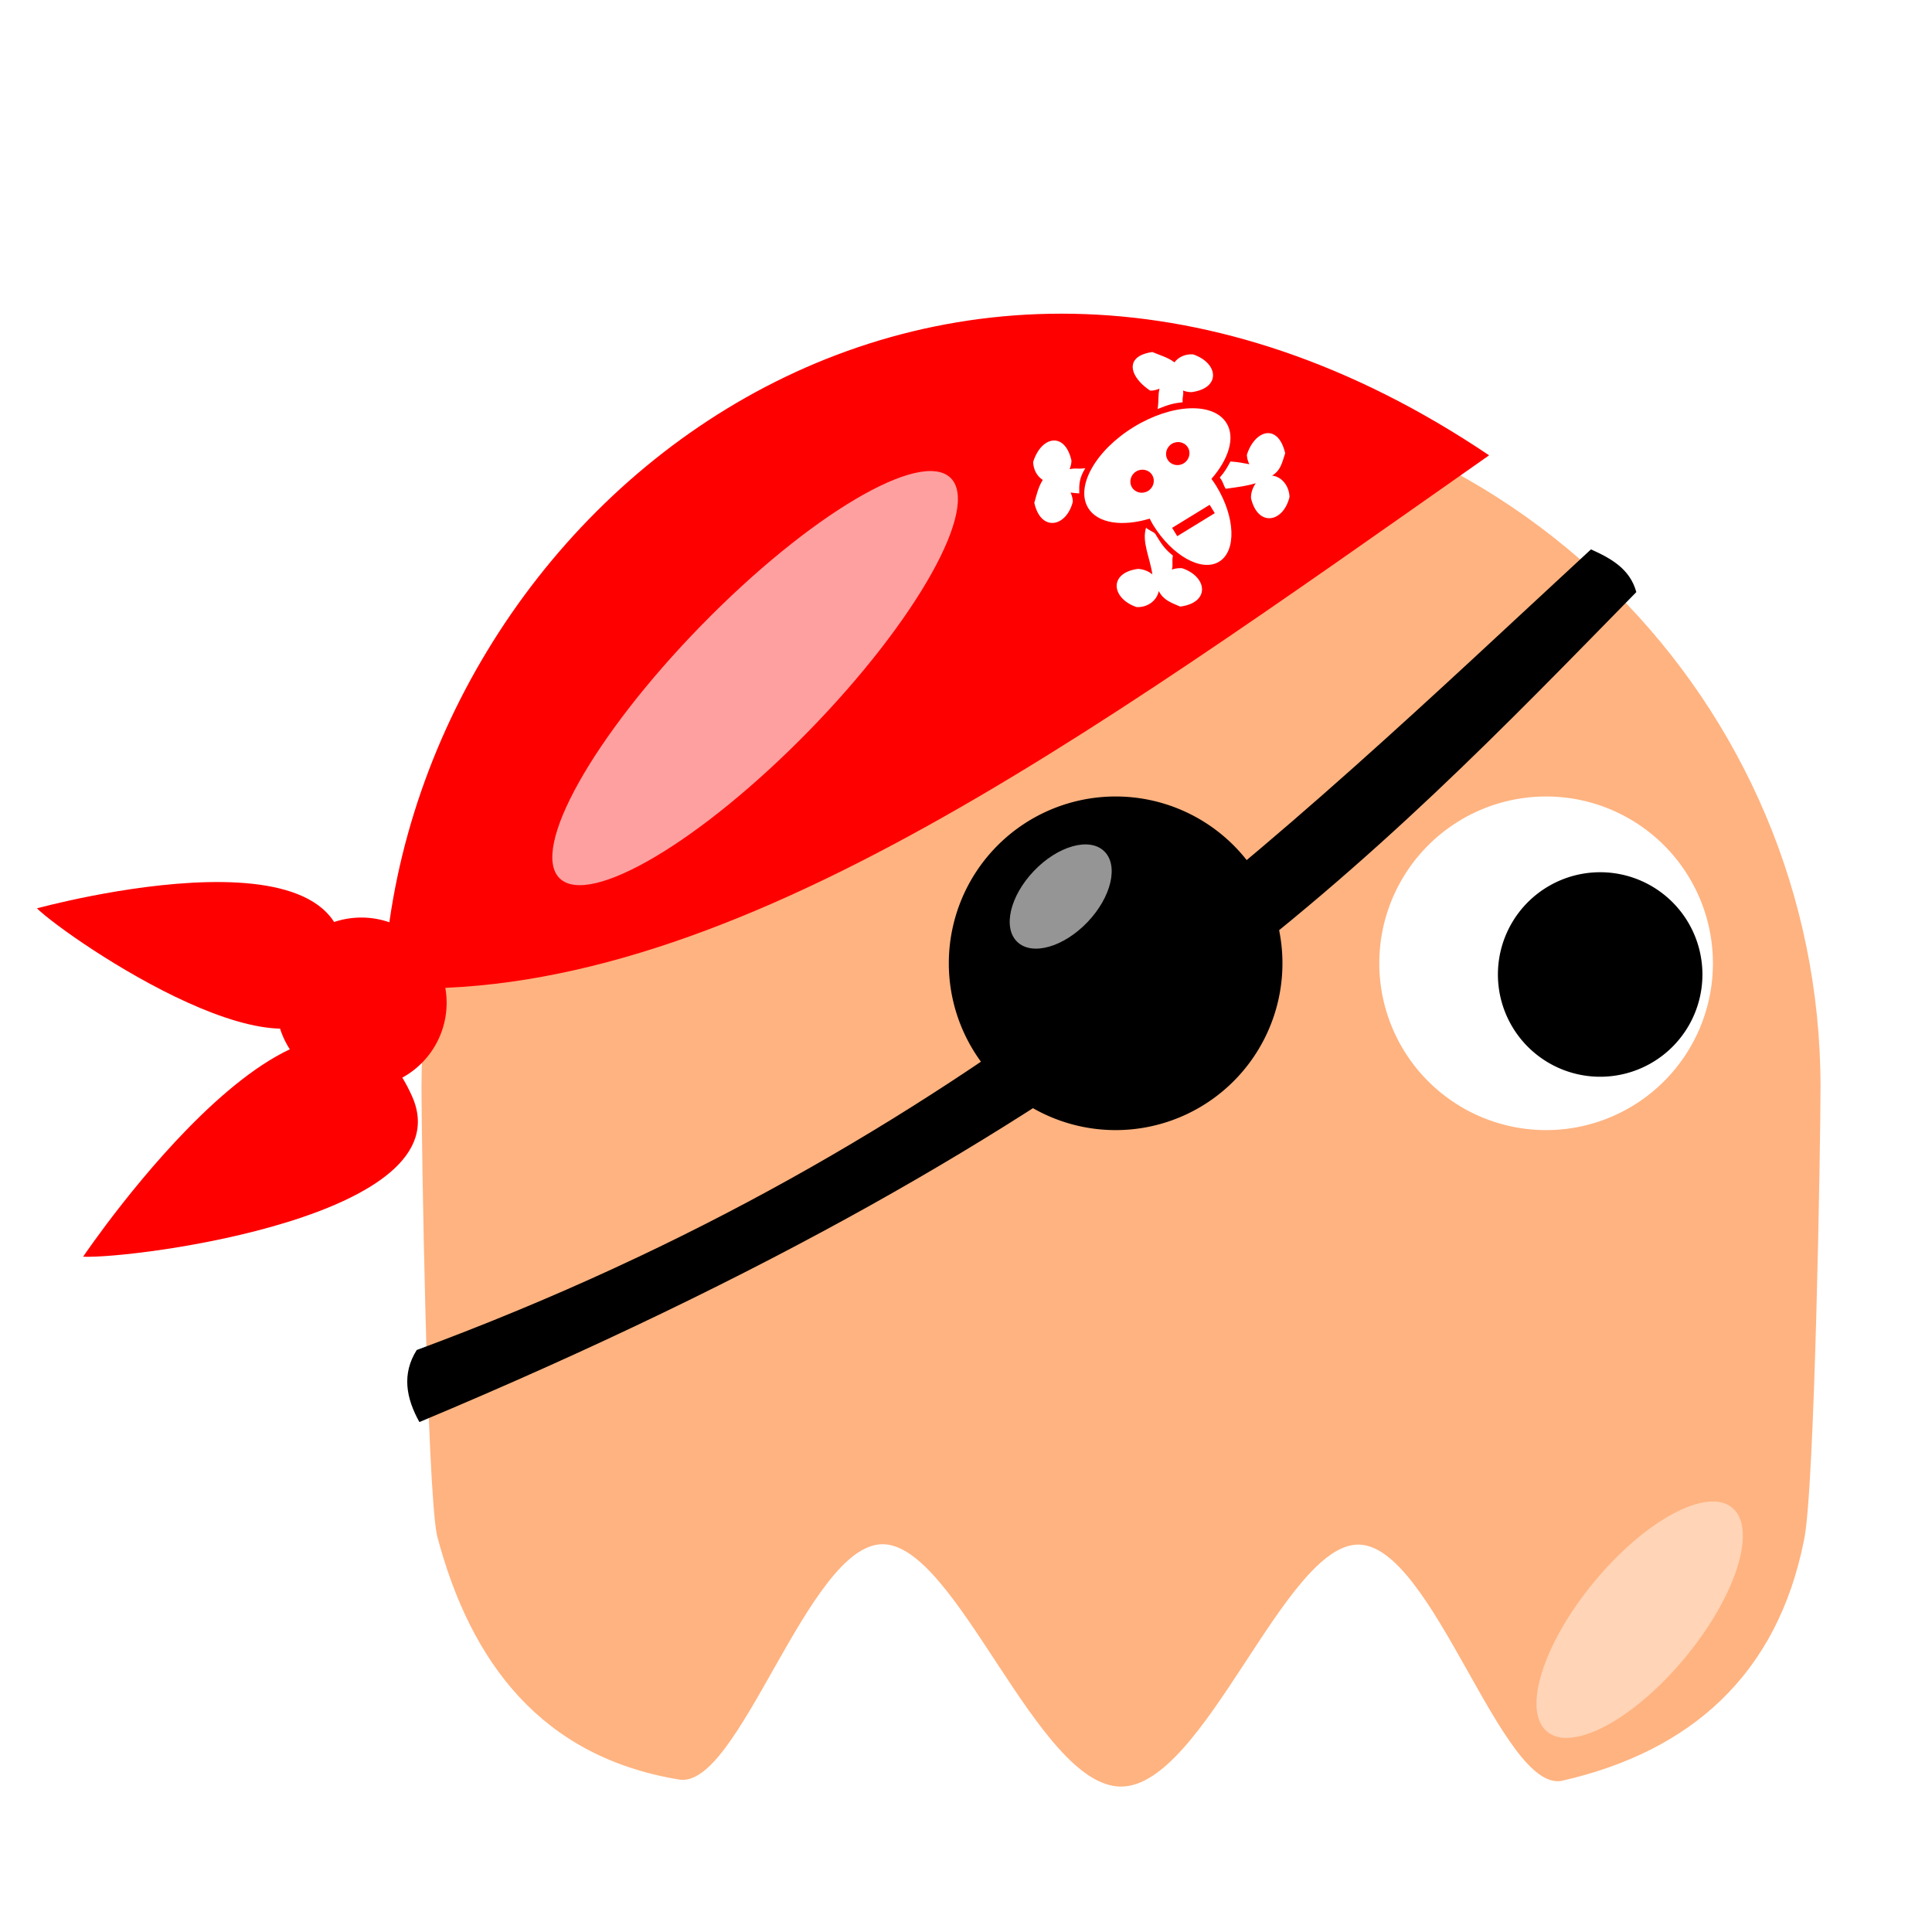 <?xml version="1.0" encoding="UTF-8" standalone="no"?>
<!-- Created with Inkscape (http://www.inkscape.org/) -->
<svg xmlns:dc="http://purl.org/dc/elements/1.1/" xmlns:cc="http://creativecommons.org/ns#" xmlns:rdf="http://www.w3.org/1999/02/22-rdf-syntax-ns#" xmlns:svg="http://www.w3.org/2000/svg" xmlns="http://www.w3.org/2000/svg" xmlns:xlink="http://www.w3.org/1999/xlink" xmlns:sodipodi="http://sodipodi.sourceforge.net/DTD/sodipodi-0.dtd" xmlns:inkscape="http://www.inkscape.org/namespaces/inkscape" width="128" height="128" id="svg2" sodipodi:version="0.32" inkscape:version="0.45+devel" sodipodi:docname="pirate.svg" inkscape:output_extension="org.inkscape.output.svg.inkscape" version="1.0" inkscape:export-filename="/home/nicu/Desktop/pacman/pacman.png" inkscape:export-xdpi="90" inkscape:export-ydpi="90">
  <defs id="defs4">
    <inkscape:perspective sodipodi:type="inkscape:persp3d" inkscape:vp_x="-50 : 600 : 1" inkscape:vp_y="0 : 1000 : 0" inkscape:vp_z="700 : 600 : 1" inkscape:persp3d-origin="300 : 400 : 1" id="perspective52"/>
    <linearGradient id="linearGradient4072">
      <stop style="stop-color: rgb(0, 0, 0); stop-opacity: 1;" offset="0" id="stop4074"/>
      <stop style="stop-color: rgb(0, 0, 0); stop-opacity: 0;" offset="1" id="stop4076"/>
    </linearGradient>
    <linearGradient id="linearGradient2315">
      <stop style="stop-color: rgb(0, 0, 0); stop-opacity: 0;" offset="0" id="stop2317"/>
      <stop style="stop-color: rgb(0, 0, 0); stop-opacity: 0.572;" offset="1" id="stop2319"/>
    </linearGradient>
    <filter inkscape:collect="always" id="filter3730" x="-0.348" width="1.696" y="-0.341" height="1.682">
      <feGaussianBlur inkscape:collect="always" stdDeviation="5.465" id="feGaussianBlur3732"/>
    </filter>
    <filter inkscape:collect="always" id="filter4065" x="-0.52" width="2.04" y="-0.453" height="1.907">
      <feGaussianBlur inkscape:collect="always" stdDeviation="4.151" id="feGaussianBlur4067"/>
    </filter>
    <filter inkscape:collect="always" id="filter4112" x="-0.07" width="1.14" y="-0.34" height="1.68">
      <feGaussianBlur inkscape:collect="always" stdDeviation="3.968" id="feGaussianBlur4114"/>
    </filter>
    <radialGradient inkscape:collect="always" xlink:href="#linearGradient4072" id="radialGradient5008" gradientUnits="userSpaceOnUse" gradientTransform="matrix(1.403, 1.64387e-06, -1.45208e-07, 0.206, -89.845, 403.113)" cx="210.889" cy="506.352" fx="210.889" fy="506.352" r="68"/>
    <radialGradient inkscape:collect="always" xlink:href="#linearGradient2315" id="radialGradient5010" gradientUnits="userSpaceOnUse" gradientTransform="matrix(0.716, 1.413, -1.354, 0.686, 735.836, -155.772)" cx="216.993" cy="497.959" fx="216.993" fy="497.959" r="65"/>
    <radialGradient inkscape:collect="always" xlink:href="#linearGradient2315" id="radialGradient5012" gradientUnits="userSpaceOnUse" gradientTransform="matrix(0.387, 1.516, -1.423, 0.363, 726.515, -93.107)" cx="233.5" cy="409.862" fx="233.5" fy="409.862" r="15.5"/>
    <filter inkscape:collect="always" id="filter5107" x="-0.395" width="1.79" y="-0.586" height="2.172">
      <feGaussianBlur inkscape:collect="always" stdDeviation="0.867" id="feGaussianBlur5109"/>
    </filter>
    <radialGradient inkscape:collect="always" xlink:href="#linearGradient2315" id="radialGradient5135" cx="152.73" cy="291.115" fx="152.73" fy="291.115" r="4" gradientUnits="userSpaceOnUse" gradientTransform="matrix(1.453, 0.139, -0.107, 1.121, -37.887, -56.523)"/>
    <radialGradient inkscape:collect="always" xlink:href="#linearGradient2315" id="radialGradient2931" gradientUnits="userSpaceOnUse" gradientTransform="matrix(1.291, -0.068, 0.045, 0.859, -101.119, 82.936)" cx="158.551" cy="441.926" fx="158.551" fy="441.926" r="15.554"/>
    <radialGradient inkscape:collect="always" xlink:href="#linearGradient2315" id="radialGradient2935" gradientUnits="userSpaceOnUse" gradientTransform="matrix(1.295, 0.098, -0.064, 0.845, -53.704, 64.433)" cx="153.306" cy="413.856" fx="153.306" fy="413.856" r="14.248"/>
    <radialGradient inkscape:collect="always" xlink:href="#linearGradient2315" id="radialGradient2939" gradientUnits="userSpaceOnUse" gradientTransform="matrix(1.762, -0.49, 0.331, 1.189, -225.076, 177.857)" cx="176.375" cy="251.849" fx="176.375" fy="251.849" r="36.625"/>
  </defs>
  <sodipodi:namedview id="base" pagecolor="#ffffff" bordercolor="#666666" borderopacity="1.0" gridtolerance="10000" guidetolerance="10" objecttolerance="10" inkscape:pageopacity="0.0" inkscape:pageshadow="2" inkscape:zoom="0.721875" inkscape:cx="68.294372" inkscape:cy="-20.632199" inkscape:document-units="px" inkscape:current-layer="layer1" showgrid="false" inkscape:window-width="937" inkscape:window-height="717" inkscape:window-x="674" inkscape:window-y="205" showguides="true" inkscape:guide-bbox="true" height="640px" width="128px">
    <inkscape:grid type="xygrid" id="grid3194" originx="0px" originy="0px" spacingx="0px" spacingy="0px"/>
  </sodipodi:namedview>
  <g inkscape:label="Layer 1" inkscape:groupmode="layer" id="layer1" transform="translate(-233.42, -11.735)">
    <g transform="matrix(0.713, 0, 0, 0.713, 158.673, -234.501)" id="g4980">
      <g id="g2945">
        <path id="path4982" d="M 274,507.362 C 274,515.09 243.536,521.362 206,521.362 C 168.464,521.362 138,515.09 138,507.362 C 138,499.634 168.464,493.362 206,493.362 C 243.536,493.362 274,499.634 274,507.362 z" style="fill: url(&quot;#radialGradient5008&quot;) rgb(0, 0, 0); fill-opacity: 1; stroke: none; stroke-width: 4; stroke-linecap: round; stroke-miterlimit: 4; stroke-opacity: 1; filter: url(&quot;#filter4112&quot;);" transform="matrix(1.059, 0, 0, 0.857, -9.118, 72.48)"/>
        <path sodipodi:nodetypes="cccsssccssc" id="path4984" d="M 305,531.362 C 305,536.205 304.469,568.925 303.463,573.466 C 300.989,585.926 292.98,593.099 280.953,595.829 C 275.363,596.872 269.004,574.005 262.103,573.878 C 255.202,573.75 247.759,596.362 240,596.362 C 232.204,596.362 224.728,573.738 217.8,573.843 C 210.872,573.948 204.492,596.782 198.89,595.701 C 186.206,593.596 179.574,584.92 176.447,573.056 C 175.499,568.641 175,536.06 175,531.362 C 175,495.482 204.12,466.362 240,466.362 C 275.88,466.362 305,495.482 305,531.362 z" style="fill: rgb(255, 179, 128); fill-opacity: 1; stroke: none; stroke-width: 4; stroke-linecap: round; stroke-miterlimit: 4; stroke-opacity: 1;" transform="translate(-31, -85)"/>
        <path transform="translate(-31, -85)" style="fill: url(&quot;#radialGradient5010&quot;) rgb(0, 0, 0); fill-opacity: 1; stroke: none; stroke-width: 4; stroke-linecap: round; stroke-miterlimit: 4; stroke-opacity: 1;" d="M 305,531.362 C 305,536.205 304.469,568.925 303.463,573.466 C 300.989,585.926 292.98,593.099 280.953,595.829 C 275.363,596.872 269.004,574.005 262.103,573.878 C 255.202,573.75 247.759,596.362 240,596.362 C 232.204,596.362 224.728,573.738 217.8,573.843 C 210.872,573.948 204.492,596.782 198.89,595.701 C 186.206,593.596 179.574,584.92 176.447,573.056 C 175.499,568.641 175,536.06 175,531.362 C 175,495.482 204.12,466.362 240,466.362 C 275.88,466.362 305,495.482 305,531.362 z" id="path4986" sodipodi:nodetypes="cccsssccssc"/>
        <g transform="translate(5, 10)" id="g4988">
          <path sodipodi:type="arc" style="opacity: 1; fill: rgb(255, 255, 255); fill-opacity: 1; stroke: none; stroke-width: 4; stroke-linecap: round; stroke-miterlimit: 4; stroke-dasharray: none; stroke-opacity: 1;" id="path4990" sodipodi:cx="239.5" sodipodi:cy="417.86218" sodipodi:rx="15.5" sodipodi:ry="15.5" d="M 255,417.862 A 15.5,15.5 0 1 1 224,417.862 A 15.5,15.5 0 1 1 255,417.862 z" transform="translate(4, 7)"/>
          <path transform="translate(4, 7)" d="M 255,417.862 A 15.5,15.5 0 1 1 224,417.862 A 15.5,15.5 0 1 1 255,417.862 z" sodipodi:ry="15.5" sodipodi:rx="15.5" sodipodi:cy="417.86218" sodipodi:cx="239.5" id="path4992" style="opacity: 1; fill: url(&quot;#radialGradient5012&quot;) rgb(0, 0, 0); fill-opacity: 1; stroke: none; stroke-width: 4; stroke-linecap: round; stroke-miterlimit: 4; stroke-dasharray: none; stroke-opacity: 1;" sodipodi:type="arc"/>
          <path sodipodi:type="arc" style="opacity: 1; fill: rgb(0, 0, 0); fill-opacity: 1; stroke: none; stroke-width: 4; stroke-linecap: round; stroke-miterlimit: 4; stroke-dasharray: none; stroke-opacity: 1;" id="path4994" sodipodi:cx="239.5" sodipodi:cy="417.86218" sodipodi:rx="15.5" sodipodi:ry="15.5" d="M 255,417.862 A 15.5,15.5 0 1 1 224,417.862 A 15.5,15.5 0 1 1 255,417.862 z" transform="matrix(0.613, 0, 0, 0.613, 101.71, 169.753)"/>
        </g>
        <path style="fill: rgb(0, 0, 0); fill-rule: evenodd; stroke: none; stroke-width: 1px; stroke-linecap: butt; stroke-linejoin: miter; stroke-opacity: 1;" d="M 143.556,470.796 C 195.081,451.718 223.666,423.202 252.667,396.402 C 254.553,397.243 256.299,398.225 256.883,400.37 C 232.502,425.245 209.368,450.042 143.804,477.491 C 142.568,475.26 142.155,473.028 143.556,470.796 z" id="path5016" sodipodi:nodetypes="ccccc"/>
        <path sodipodi:type="arc" style="fill: rgb(0, 0, 0); fill-opacity: 1; stroke: none; stroke-width: 4; stroke-linecap: round; stroke-miterlimit: 4; stroke-dasharray: none; stroke-opacity: 1;" id="path4998" sodipodi:cx="239.5" sodipodi:cy="417.86218" sodipodi:rx="15.5" sodipodi:ry="15.5" d="M 255,417.862 A 15.5,15.5 0 1 1 224,417.862 A 15.5,15.5 0 1 1 255,417.862 z" transform="translate(-31, 17)"/>
        <path transform="matrix(1.224, 1.17, -1.984, 2.075, 523.865, -400.059)" style="fill: rgb(255, 255, 255); fill-opacity: 0.584; stroke: none; stroke-width: 4; stroke-linecap: round; stroke-miterlimit: 4; stroke-opacity: 1; filter: url(&quot;#filter5107&quot;);" d="M 203.47,285.801 C 203.47,286.923 202.559,287.833 201.437,287.833 C 200.315,287.833 199.404,286.923 199.404,285.801 C 199.404,284.678 200.315,283.768 201.437,283.768 C 202.559,283.768 203.47,284.678 203.47,285.801 z" id="path5020"/>
        <path style="fill: rgb(255, 0, 0); fill-rule: evenodd; stroke: none; stroke-width: 1px; stroke-linecap: butt; stroke-linejoin: miter; stroke-opacity: 1;" d="M 140.448,437.109 C 171.625,438.884 205.184,414.351 243.203,387.661 C 191.715,352.989 142.421,392.885 140.448,437.109 z" id="path5113" sodipodi:nodetypes="ccc"/>
        <path id="path2901" d="M 210.715,378.436 C 209.485,379.172 210.181,380.634 211.708,381.65 C 212.018,381.666 212.308,381.567 212.577,381.472 C 212.407,382.201 212.543,382.394 212.4,383.359 C 213.369,382.966 213.85,382.821 214.727,382.732 C 214.693,382.114 214.832,382.148 214.769,381.639 C 215.008,381.742 215.249,381.78 215.53,381.794 C 218.335,381.431 218.059,379.073 215.685,378.277 C 214.948,378.239 214.348,378.527 213.963,379.022 C 213.371,378.561 212.599,378.355 211.907,378.061 C 211.405,378.139 210.999,378.266 210.715,378.436 z M 202.092,386.481 C 201.567,386.78 201.113,387.405 200.835,388.274 C 200.861,389.011 201.203,389.607 201.729,389.948 C 201.316,390.593 201.152,391.344 200.944,392.074 C 201.544,394.804 203.924,394.352 204.523,391.968 C 204.513,391.658 204.431,391.378 204.314,391.119 C 204.692,391.173 204.678,391.16 205.12,391.202 C 205.105,390.376 205.104,389.784 205.682,388.857 C 204.858,388.969 204.868,388.812 204.228,388.949 C 204.31,388.702 204.405,388.417 204.395,388.135 C 203.99,386.389 202.966,385.982 202.092,386.481 z M 210.181,385.031 C 206.637,387.204 204.737,390.576 205.952,392.558 C 206.835,393.997 209.13,394.31 211.668,393.543 C 211.77,393.735 211.855,393.921 211.972,394.112 C 213.74,396.995 216.499,398.536 218.121,397.541 C 219.743,396.547 219.619,393.389 217.851,390.506 C 217.708,390.273 217.557,390.062 217.403,389.848 C 218.995,388.027 219.635,386.023 218.808,384.674 C 217.592,382.692 213.725,382.857 210.181,385.031 z M 213.719,386.595 C 214.236,386.278 214.904,386.426 215.21,386.925 C 215.516,387.424 215.345,388.087 214.828,388.404 C 214.311,388.721 213.643,388.573 213.337,388.074 C 213.03,387.575 213.202,386.912 213.719,386.595 z M 210.403,389.162 C 210.92,388.845 211.589,388.993 211.895,389.492 C 212.201,389.991 212.03,390.654 211.513,390.971 C 210.996,391.288 210.328,391.14 210.021,390.641 C 209.715,390.142 209.886,389.479 210.403,389.162 z M 221.984,385.793 C 221.459,386.093 220.973,386.737 220.695,387.606 C 220.707,387.941 220.789,388.213 220.925,388.488 C 220.26,388.372 220.072,388.303 219.167,388.232 C 218.877,388.783 218.649,389.187 218.175,389.73 C 218.466,390.053 218.501,390.406 218.724,390.77 C 220.114,390.578 220.666,390.505 221.52,390.256 C 221.259,390.624 221.061,391.125 221.079,391.638 C 221.7,394.334 224.069,393.948 224.658,391.531 C 224.622,390.49 223.927,389.639 223.04,389.546 C 223.845,389.055 223.964,388.344 224.255,387.467 C 223.85,385.721 222.858,385.294 221.984,385.793 z M 211.331,394.371 C 210.913,395.711 211.682,397.125 211.913,398.726 C 211.569,398.434 211.088,398.239 210.576,398.213 C 207.803,398.592 208.117,400.964 210.442,401.762 C 211.482,401.816 212.337,401.149 212.507,400.273 C 212.951,401.12 213.641,401.35 214.503,401.716 C 217.307,401.353 217.044,398.942 214.669,398.147 C 214.335,398.13 214.014,398.169 213.728,398.28 C 213.858,397.791 213.707,397.607 213.82,396.979 C 213.05,396.351 212.799,395.967 212.182,394.961 C 212.065,394.77 211.434,394.564 211.331,394.371 z M 213.749,394.4 L 217.238,392.26 L 217.713,393.035 L 214.225,395.175 L 213.749,394.4 z" style="opacity: 1; fill: rgb(255, 255, 255); fill-opacity: 1; stroke: none; stroke-width: 4; stroke-linecap: round; stroke-miterlimit: 4; stroke-dasharray: none; stroke-opacity: 1;"/>
        <path sodipodi:nodetypes="ccc" id="path5115" d="M 140.448,437.109 C 171.625,438.884 205.184,414.351 243.203,387.661 C 191.715,352.989 142.421,392.885 140.448,437.109 z" style="fill: url(&quot;#radialGradient2939&quot;) rgb(0, 0, 0); fill-rule: evenodd; stroke: none; stroke-width: 1px; stroke-linecap: butt; stroke-linejoin: miter; stroke-opacity: 1;"/>
        <path style="fill: rgb(255, 0, 0); fill-rule: evenodd; stroke: none; stroke-width: 1px; stroke-linecap: butt; stroke-linejoin: miter; stroke-opacity: 1;" d="M 108.267,429.757 C 108.267,429.757 141.207,420.702 136.255,437.436 C 133.25,447.592 111.323,432.716 108.267,429.757 z" id="path5119" sodipodi:nodetypes="csc"/>
        <path sodipodi:nodetypes="csc" id="path5125" d="M 108.267,429.757 C 108.267,429.757 141.207,420.702 136.255,437.436 C 133.25,447.592 111.323,432.716 108.267,429.757 z" style="fill: url(&quot;#radialGradient2935&quot;) rgb(0, 0, 0); fill-rule: evenodd; stroke: none; stroke-width: 1px; stroke-linecap: butt; stroke-linejoin: miter; stroke-opacity: 1;"/>
        <path sodipodi:nodetypes="csc" id="path5121" d="M 112.556,462.128 C 112.556,462.128 134.932,428.931 143.12,447.21 C 148.09,458.305 117.486,462.331 112.556,462.128 z" style="fill: rgb(255, 0, 0); fill-rule: evenodd; stroke: none; stroke-width: 1px; stroke-linecap: butt; stroke-linejoin: miter; stroke-opacity: 1;"/>
        <path style="fill: url(&quot;#radialGradient2931&quot;) rgb(0, 0, 0); fill-rule: evenodd; stroke: none; stroke-width: 1px; stroke-linecap: butt; stroke-linejoin: miter; stroke-opacity: 1;" d="M 112.556,462.128 C 112.556,462.128 134.932,428.931 143.12,447.21 C 148.09,458.305 117.486,462.331 112.556,462.128 z" id="path5127" sodipodi:nodetypes="csc"/>
        <path sodipodi:type="arc" style="fill: rgb(255, 0, 0); fill-opacity: 1; stroke: none; stroke-width: 4; stroke-linecap: round; stroke-miterlimit: 4; stroke-dasharray: none; stroke-opacity: 1;" id="path5123" sodipodi:cx="154.5" sodipodi:cy="292" sodipodi:rx="4" sodipodi:ry="4" d="M 158.5,292 A 4,4 0 1 1 150.5,292 A 4,4 0 1 1 158.5,292 z" transform="matrix(1.981, 0, 0, 1.981, -167.653, -139.916)"/>
        <path transform="matrix(1.981, 0, 0, 1.981, -167.653, -139.916)" d="M 158.5,292 A 4,4 0 1 1 150.5,292 A 4,4 0 1 1 158.5,292 z" sodipodi:ry="4" sodipodi:rx="4" sodipodi:cy="292" sodipodi:cx="154.5" id="path5129" style="fill: url(&quot;#radialGradient5135&quot;) rgb(0, 0, 0); fill-opacity: 1; stroke: none; stroke-width: 4; stroke-linecap: round; stroke-miterlimit: 4; stroke-dasharray: none; stroke-opacity: 1;" sodipodi:type="arc"/>
        <path id="path5004" d="M 180.009,413.252 C 169.983,423.522 159.603,429.666 156.838,426.967 C 154.073,424.268 159.965,413.742 169.991,403.472 C 180.017,393.203 190.397,387.058 193.162,389.758 C 195.927,392.457 190.035,402.982 180.009,413.252 z" style="fill: rgb(255, 255, 255); fill-opacity: 0.627; stroke: none; stroke-width: 4; stroke-linecap: round; stroke-miterlimit: 4; stroke-opacity: 1; filter: url(&quot;#filter3730&quot;);"/>
        <path id="path5006" d="M 262,501.862 C 262,509.314 259.536,515.362 256.5,515.362 C 253.464,515.362 251,509.314 251,501.862 C 251,494.41 253.464,488.362 256.5,488.362 C 259.536,488.362 262,494.41 262,501.862 z" style="fill: rgb(255, 255, 255); fill-opacity: 0.434; stroke: none; stroke-width: 4; stroke-linecap: round; stroke-miterlimit: 4; stroke-opacity: 1; filter: url(&quot;#filter4065&quot;);" transform="matrix(0.771, 0.637, -0.637, 0.771, 379.118, -54.471)"/>
      </g>
    </g>
  </g>
</svg>